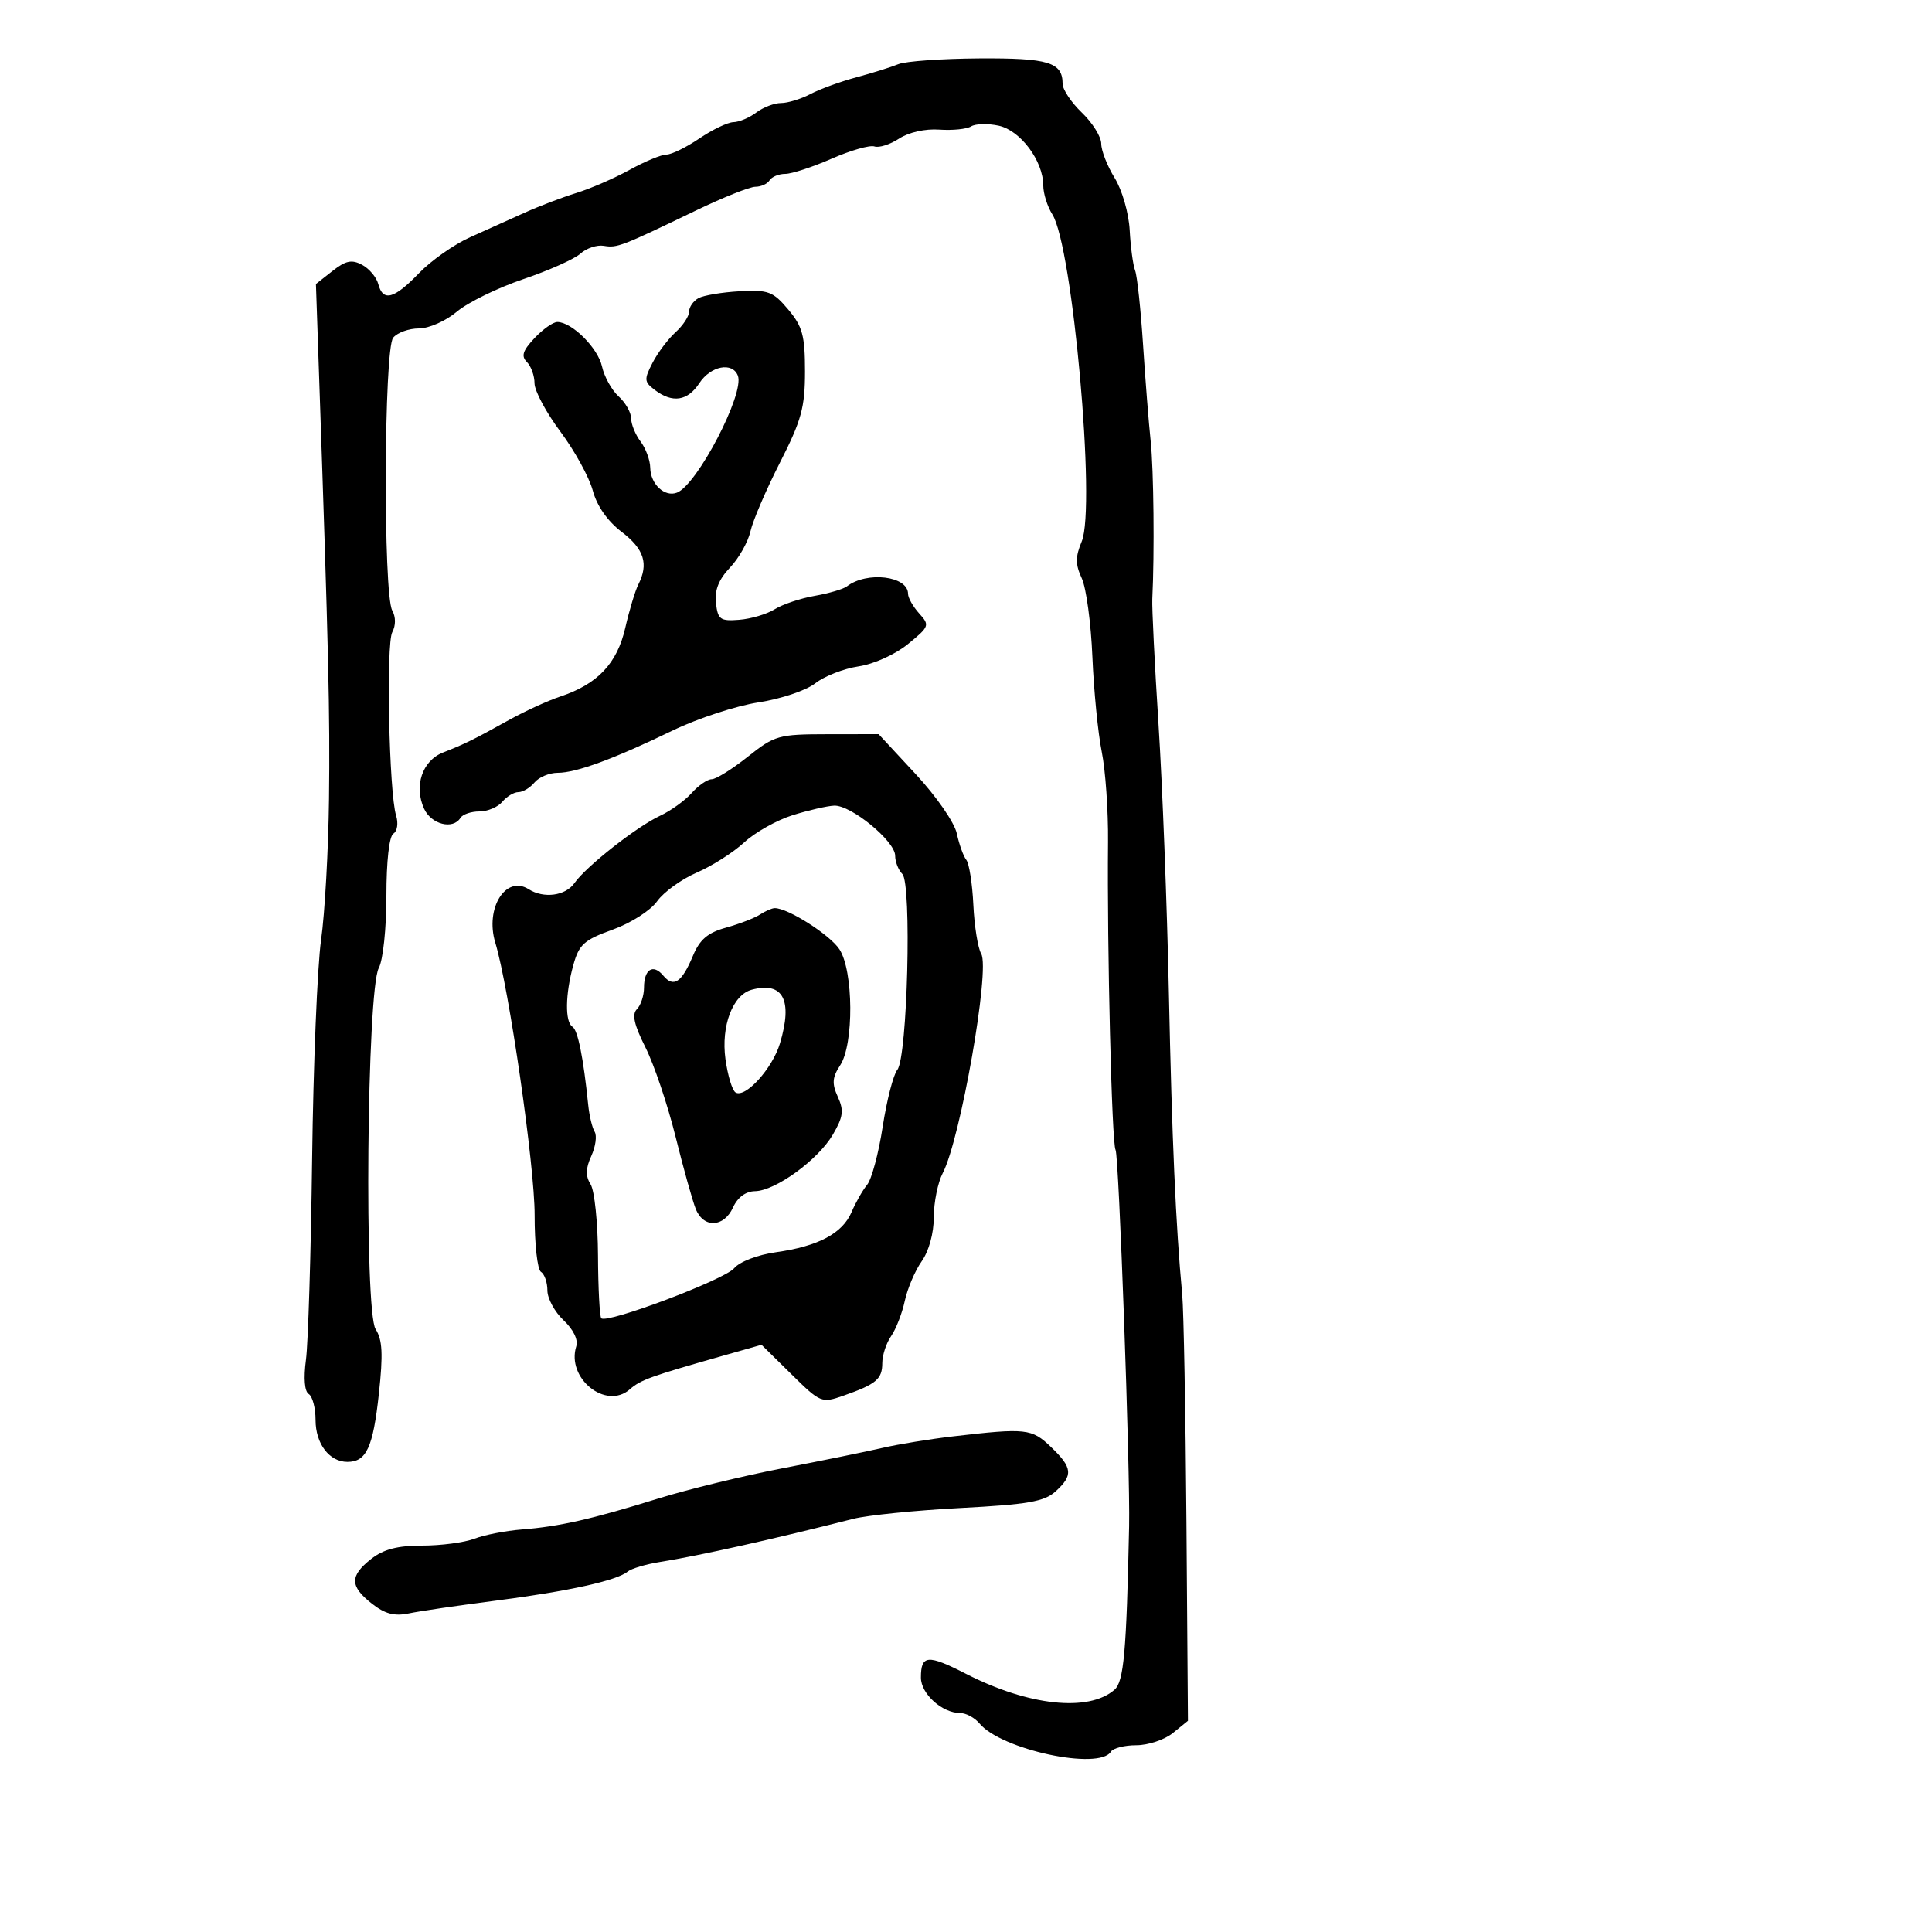 <svg xmlns="http://www.w3.org/2000/svg" width="300" height="300" viewBox="0 0 300 300" version="1.1">
	<path d="M 139.500 9.961 C 138.400 10.416, 135.475 11.332, 133 11.996 C 130.525 12.661, 127.306 13.834, 125.846 14.602 C 124.386 15.371, 122.334 16, 121.287 16 C 120.239 16, 118.509 16.661, 117.441 17.468 C 116.374 18.276, 114.775 18.951, 113.890 18.968 C 113.004 18.986, 110.621 20.125, 108.595 21.500 C 106.569 22.875, 104.272 24, 103.491 24 C 102.710 24, 100.142 25.064, 97.785 26.364 C 95.428 27.664, 91.700 29.284, 89.500 29.963 C 87.300 30.643, 83.700 32.015, 81.500 33.013 C 79.300 34.012, 75.475 35.732, 73 36.837 C 70.525 37.943, 66.949 40.456, 65.054 42.423 C 61.186 46.438, 59.467 46.894, 58.736 44.099 C 58.463 43.054, 57.333 41.714, 56.226 41.121 C 54.627 40.265, 53.684 40.460, 51.636 42.072 L 49.058 44.100 49.546 58.300 C 51.024 101.248, 51.248 110.780, 51.089 124 C 50.993 131.975, 50.439 141.855, 49.858 145.955 C 49.276 150.055, 48.651 165.355, 48.467 179.955 C 48.283 194.555, 47.851 208.595, 47.508 211.155 C 47.123 214.021, 47.290 216.061, 47.942 216.464 C 48.524 216.824, 49 218.634, 49 220.488 C 49 224.187, 51.138 227, 53.949 227 C 56.897 227, 57.930 224.762, 58.834 216.411 C 59.500 210.270, 59.387 208.030, 58.328 206.399 C 56.533 203.631, 56.967 153.728, 58.816 150.316 C 59.479 149.093, 60 144.165, 60 139.125 C 60 133.718, 60.434 129.850, 61.087 129.446 C 61.692 129.072, 61.879 127.826, 61.508 126.637 C 60.410 123.118, 59.930 99.999, 60.916 98.156 C 61.469 97.124, 61.468 95.801, 60.914 94.810 C 59.485 92.258, 59.611 54.174, 61.054 52.435 C 61.709 51.646, 63.505 51, 65.046 51 C 66.605 51, 69.220 49.844, 70.944 48.394 C 72.648 46.960, 77.279 44.692, 81.237 43.353 C 85.195 42.014, 89.197 40.227, 90.131 39.382 C 91.064 38.537, 92.699 37.993, 93.763 38.173 C 95.832 38.523, 96.442 38.289, 108.107 32.666 C 112.290 30.650, 116.426 29, 117.298 29 C 118.169 29, 119.160 28.550, 119.500 28 C 119.840 27.450, 120.935 27, 121.935 27 C 122.934 27, 126.170 25.941, 129.126 24.646 C 132.082 23.351, 135.077 22.493, 135.782 22.740 C 136.487 22.986, 138.208 22.439, 139.605 21.523 C 141.103 20.542, 143.668 19.968, 145.851 20.125 C 147.889 20.272, 150.117 20.046, 150.802 19.622 C 151.488 19.198, 153.421 19.153, 155.097 19.521 C 158.463 20.261, 161.990 24.997, 161.996 28.785 C 161.998 30.042, 162.632 32.067, 163.405 33.285 C 166.562 38.263, 170.197 78.696, 167.971 84.070 C 166.969 86.489, 166.970 87.628, 167.976 89.795 C 168.668 91.283, 169.410 96.775, 169.626 102 C 169.843 107.225, 170.496 113.857, 171.078 116.738 C 171.660 119.619, 172.098 125.919, 172.052 130.738 C 171.892 147.159, 172.638 177.605, 173.223 178.554 C 173.746 179.402, 175.508 228.362, 175.327 237 C 174.915 256.583, 174.506 261.134, 173.044 262.397 C 169.017 265.877, 159.703 264.879, 150.042 259.933 C 144.046 256.863, 143 256.948, 143 260.502 C 143 263.024, 146.302 266, 149.100 266 C 150.010 266, 151.366 266.736, 152.113 267.637 C 155.479 271.692, 170.680 274.945, 172.500 272 C 172.840 271.450, 174.617 271, 176.448 271 C 178.280 271, 180.832 270.147, 182.120 269.104 L 184.462 267.207 184.228 236.354 C 184.099 219.384, 183.804 203.475, 183.573 201 C 182.568 190.267, 181.978 176.913, 181.498 154 C 181.215 140.525, 180.493 121.850, 179.893 112.500 C 179.294 103.150, 178.859 94.375, 178.927 93 C 179.280 85.908, 179.147 72.911, 178.676 68.500 C 178.382 65.750, 177.849 59, 177.491 53.500 C 177.133 48, 176.578 42.825, 176.257 42 C 175.937 41.175, 175.559 38.362, 175.418 35.748 C 175.274 33.084, 174.247 29.517, 173.080 27.630 C 171.936 25.779, 171 23.389, 171 22.319 C 171 21.249, 169.650 19.081, 168 17.500 C 166.350 15.919, 165 13.900, 165 13.013 C 165 9.665, 162.811 8.999, 152.050 9.068 C 146.247 9.105, 140.600 9.507, 139.500 9.961 M 108.448 46.300 C 107.652 46.740, 107 47.682, 107 48.395 C 107 49.107, 106.054 50.546, 104.898 51.593 C 103.741 52.639, 102.134 54.773, 101.327 56.335 C 99.990 58.920, 100.022 59.300, 101.679 60.556 C 104.425 62.638, 106.771 62.279, 108.592 59.500 C 110.354 56.811, 113.739 56.155, 114.577 58.341 C 115.641 61.112, 108.272 75.262, 105.123 76.495 C 103.217 77.242, 101.006 75.184, 100.968 72.628 C 100.951 71.457, 100.276 69.626, 99.468 68.559 C 98.661 67.491, 98 65.873, 98 64.964 C 98 64.054, 97.126 62.519, 96.057 61.551 C 94.988 60.584, 93.828 58.495, 93.480 56.908 C 92.848 54.032, 88.798 50, 86.539 50 C 85.885 50, 84.286 51.131, 82.988 52.513 C 81.166 54.452, 80.898 55.298, 81.813 56.213 C 82.466 56.866, 83 58.354, 83 59.519 C 83 60.685, 84.807 64.061, 87.016 67.021 C 89.224 69.981, 91.489 74.101, 92.047 76.175 C 92.691 78.566, 94.331 80.914, 96.531 82.592 C 100.021 85.253, 100.749 87.553, 99.118 90.764 C 98.633 91.719, 97.720 94.750, 97.090 97.500 C 95.821 103.033, 92.790 106.235, 87 108.157 C 85.075 108.797, 81.475 110.445, 79 111.820 C 73.521 114.864, 72.265 115.483, 68.778 116.858 C 65.571 118.123, 64.250 122.058, 65.852 125.574 C 66.968 128.023, 70.341 128.875, 71.500 127 C 71.840 126.450, 73.161 126, 74.437 126 C 75.712 126, 77.315 125.325, 78 124.500 C 78.685 123.675, 79.810 123, 80.500 123 C 81.190 123, 82.315 122.325, 83 121.500 C 83.685 120.675, 85.306 120, 86.602 120 C 89.487 120, 95.259 117.875, 104.500 113.411 C 108.350 111.551, 114.325 109.596, 117.777 109.066 C 121.267 108.530, 125.184 107.214, 126.598 106.102 C 127.996 105.002, 131.025 103.819, 133.327 103.474 C 135.705 103.117, 139.014 101.621, 140.989 100.009 C 144.323 97.288, 144.395 97.093, 142.733 95.257 C 141.780 94.204, 141 92.831, 141 92.206 C 141 89.434, 134.625 88.661, 131.500 91.055 C 130.950 91.476, 128.700 92.137, 126.500 92.523 C 124.300 92.909, 121.511 93.844, 120.302 94.601 C 119.093 95.359, 116.618 96.096, 114.802 96.239 C 111.837 96.473, 111.467 96.208, 111.173 93.636 C 110.944 91.640, 111.605 89.972, 113.351 88.136 C 114.730 86.686, 116.160 84.150, 116.530 82.500 C 116.901 80.850, 118.958 76.056, 121.102 71.847 C 124.452 65.271, 125 63.278, 125 57.674 C 125 52.105, 124.619 50.701, 122.391 48.053 C 120.037 45.256, 119.297 44.979, 114.839 45.226 C 112.120 45.377, 109.244 45.860, 108.448 46.300 M 116.109 117.510 C 113.694 119.429, 111.177 121, 110.514 121 C 109.852 121, 108.453 121.962, 107.405 123.138 C 106.357 124.314, 104.150 125.904, 102.500 126.671 C 98.876 128.355, 91.012 134.537, 89.198 137.128 C 87.808 139.111, 84.436 139.562, 82.091 138.077 C 78.536 135.827, 75.286 141.027, 76.907 146.371 C 79.044 153.410, 83.035 181.051, 83.018 188.691 C 83.008 193.196, 83.450 197.160, 84 197.500 C 84.550 197.840, 85 199.138, 85 200.385 C 85 201.631, 86.129 203.712, 87.509 205.009 C 89.021 206.429, 89.806 208.036, 89.484 209.051 C 87.909 214.014, 94.082 218.986, 97.790 215.741 C 99.483 214.261, 100.951 213.732, 112.374 210.488 L 118.248 208.820 122.876 213.377 C 127.410 217.844, 127.573 217.911, 131.001 216.710 C 136.060 214.937, 137 214.147, 137 211.663 C 137 210.443, 137.618 208.557, 138.372 207.473 C 139.127 206.388, 140.083 203.925, 140.497 202 C 140.910 200.075, 142.093 197.306, 143.124 195.846 C 144.238 194.270, 145 191.489, 145 189 C 145 186.695, 145.625 183.614, 146.389 182.154 C 149.130 176.919, 153.766 150.506, 152.365 148.111 C 151.847 147.225, 151.297 143.808, 151.142 140.518 C 150.987 137.228, 150.493 134.078, 150.045 133.518 C 149.597 132.958, 148.937 131.124, 148.578 129.442 C 148.211 127.721, 145.411 123.674, 142.178 120.192 L 136.431 114 128.465 114.010 C 120.878 114.019, 120.292 114.185, 116.109 117.510 M 123.055 126.592 C 120.610 127.359, 117.235 129.258, 115.555 130.812 C 113.875 132.366, 110.561 134.475, 108.191 135.498 C 105.821 136.520, 103.052 138.522, 102.039 139.946 C 101.005 141.397, 97.964 143.337, 95.119 144.360 C 90.695 145.951, 89.912 146.655, 89.027 149.843 C 87.769 154.372, 87.709 158.702, 88.894 159.435 C 89.726 159.949, 90.590 164.239, 91.336 171.560 C 91.507 173.243, 91.958 175.122, 92.336 175.735 C 92.715 176.348, 92.482 178.042, 91.818 179.499 C 90.930 181.449, 90.902 182.613, 91.712 183.911 C 92.318 184.881, 92.833 189.850, 92.857 194.954 C 92.882 200.059, 93.112 204.445, 93.369 204.703 C 94.254 205.587, 112.501 198.713, 114 196.931 C 114.857 195.912, 117.643 194.846, 120.500 194.444 C 127.068 193.520, 130.823 191.522, 132.237 188.202 C 132.869 186.716, 133.955 184.811, 134.650 183.969 C 135.345 183.127, 136.430 179.077, 137.061 174.969 C 137.692 170.861, 138.716 166.878, 139.337 166.117 C 140.910 164.190, 141.601 137.201, 140.116 135.716 C 139.502 135.102, 139 133.823, 139 132.873 C 139 130.614, 132.121 124.972, 129.522 125.099 C 128.410 125.153, 125.500 125.825, 123.055 126.592 M 118 142.016 C 117.175 142.557, 114.811 143.468, 112.747 144.040 C 109.894 144.830, 108.659 145.879, 107.599 148.417 C 105.871 152.552, 104.588 153.413, 103 151.500 C 101.427 149.605, 100 150.489, 100 153.359 C 100 154.592, 99.504 156.096, 98.898 156.702 C 98.096 157.504, 98.458 159.121, 100.231 162.652 C 101.570 165.318, 103.671 171.550, 104.900 176.500 C 106.129 181.450, 107.545 186.512, 108.046 187.750 C 109.259 190.746, 112.401 190.610, 113.818 187.500 C 114.537 185.923, 115.796 184.988, 117.229 184.967 C 120.407 184.920, 127.037 180.101, 129.334 176.167 C 130.934 173.428, 131.063 172.434, 130.096 170.311 C 129.158 168.252, 129.230 167.298, 130.465 165.412 C 132.610 162.139, 132.536 150.747, 130.347 147.407 C 128.865 145.145, 122.306 140.976, 120.290 141.015 C 119.855 141.024, 118.825 141.474, 118 142.016 M 116.736 153.682 C 113.775 154.471, 111.943 159.304, 112.649 164.459 C 112.996 166.986, 113.700 169.314, 114.214 169.632 C 115.728 170.568, 119.946 165.913, 121.113 162.016 C 123.131 155.283, 121.608 152.382, 116.736 153.682 M 148 223.037 C 144.425 223.452, 139.475 224.260, 137 224.834 C 134.525 225.408, 127.550 226.830, 121.500 227.994 C 115.450 229.159, 106.742 231.280, 102.150 232.708 C 91.892 235.898, 86.838 237.043, 81 237.497 C 78.525 237.690, 75.233 238.332, 73.685 238.924 C 72.137 239.516, 68.485 240, 65.570 240 C 61.722 240, 59.548 240.568, 57.635 242.073 C 54.288 244.705, 54.312 246.313, 57.735 249.006 C 59.768 250.605, 61.245 250.996, 63.485 250.527 C 65.143 250.180, 71.225 249.288, 77 248.545 C 88.195 247.104, 95.767 245.436, 97.461 244.037 C 98.032 243.565, 100.300 242.890, 102.500 242.538 C 108.644 241.553, 120.182 238.977, 132.500 235.841 C 134.700 235.281, 142.190 234.525, 149.145 234.161 C 159.574 233.616, 162.160 233.166, 163.895 231.595 C 166.672 229.082, 166.553 227.904, 163.195 224.687 C 160.198 221.815, 159.344 221.722, 148 223.037" stroke="none" fill="black" fill-rule="evenodd"/>
</svg>